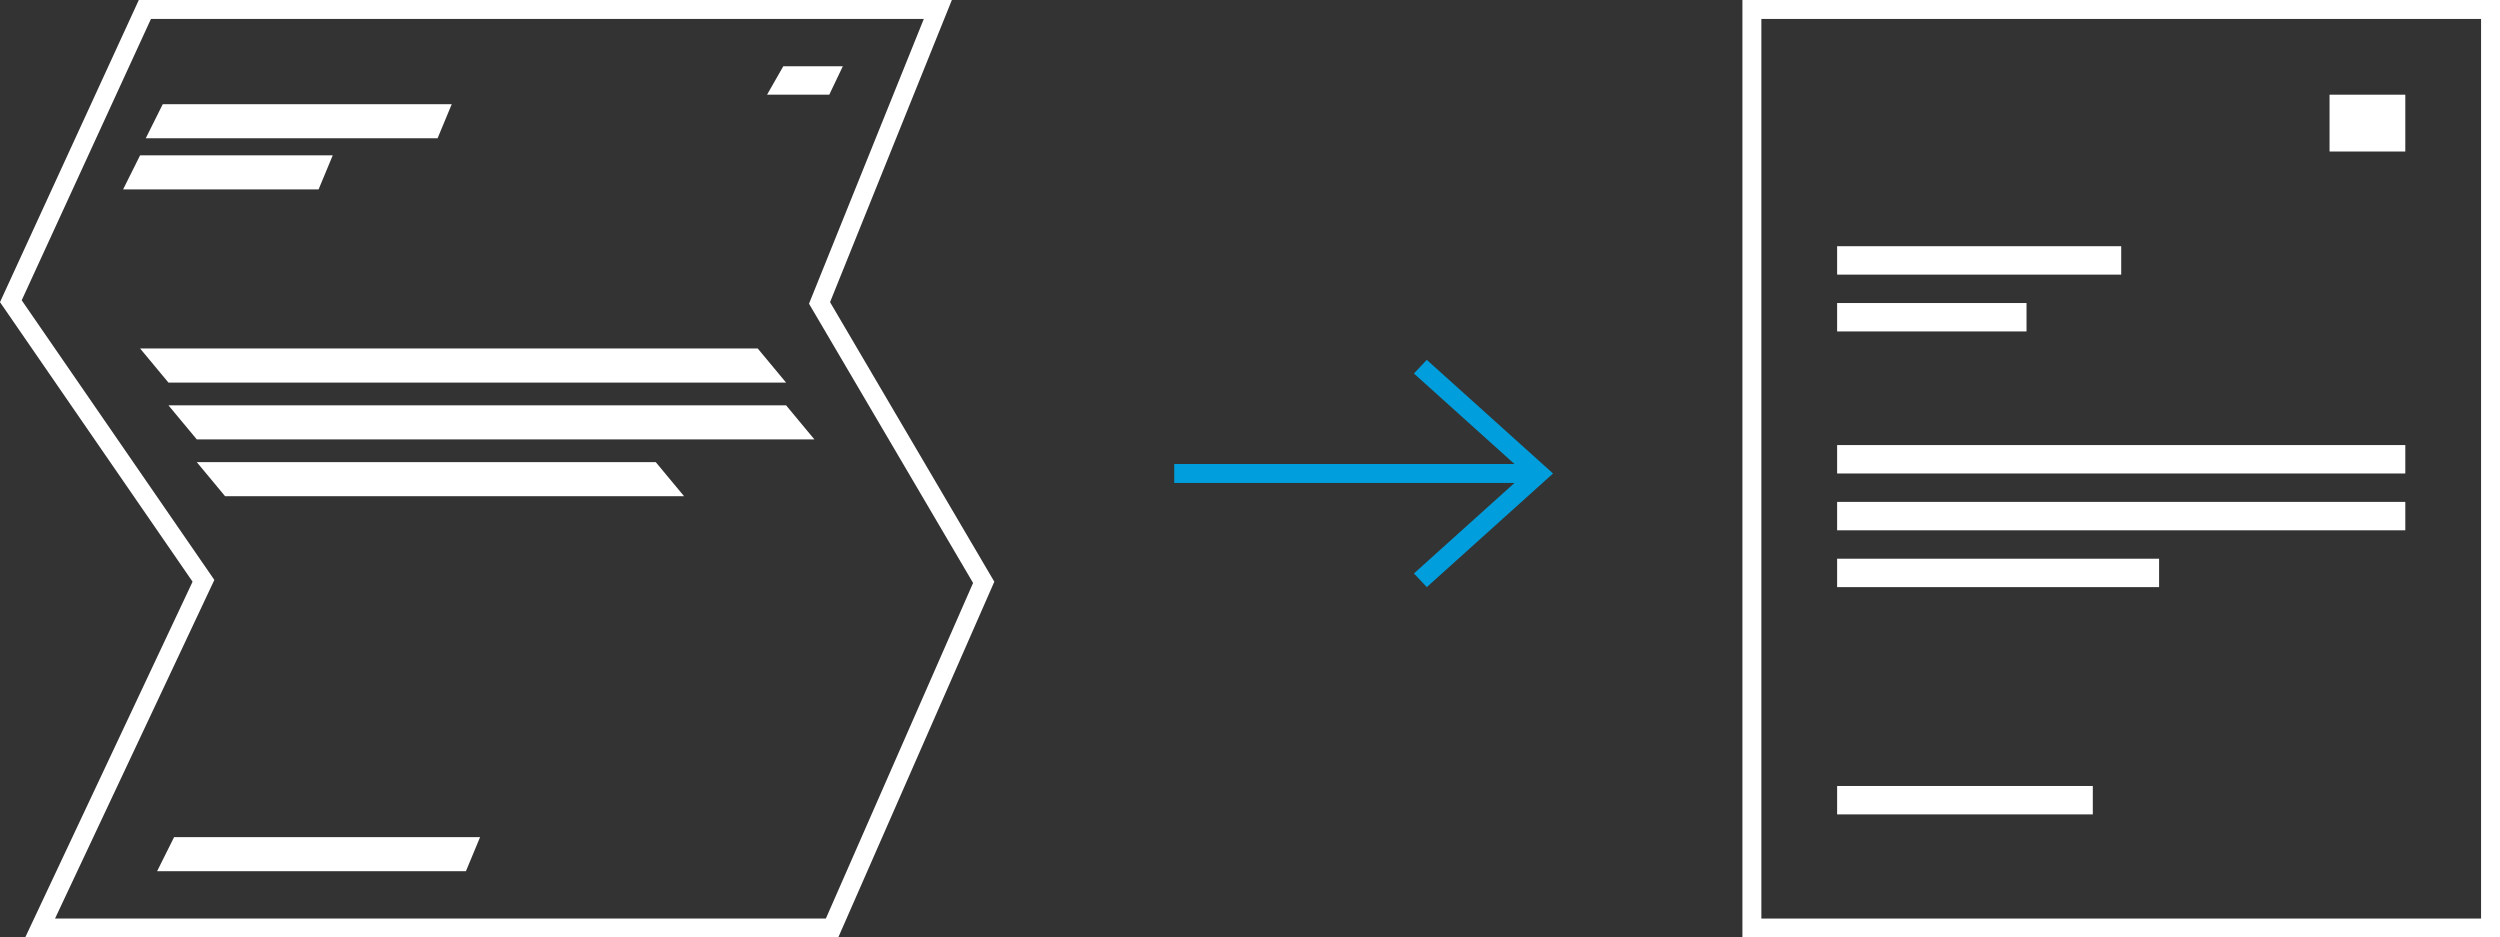 <?xml version="1.0" encoding="UTF-8"?>
<svg width="264px" height="99px" viewBox="0 0 264 99" version="1.1" xmlns="http://www.w3.org/2000/svg" xmlns:xlink="http://www.w3.org/1999/xlink">
    <rect x="0" y="0" width="264" height="99" fill="#333333" stroke="none"/>
    <!-- Generator: Sketch 47.1 (45422) - http://www.bohemiancoding.com/sketch -->
    <title>mobile_onboarding_screen_2_illustration</title>
    <desc>Created with Sketch.</desc>
    <defs></defs>
    <g id="Illustrations" stroke="none" stroke-width="1" fill="none" fill-rule="evenodd">
        <g id="mobile_onboarding_screen_2_illustration">
            <g id="adjust_illustration">
                <g id="document_right" transform="translate(184, 0)">
                    <rect id="Rectangle-5" stroke="#FFFFFF" stroke-width="2" x="1" y="1" width="78" height="97"></rect>
                    <path d="M62,10 L70,10 L70,16 L62,16 L62,10 Z M10,26 L40,26 L40,29 L10,29 L10,26 Z M10,32 L30,32 L30,35 L10,35 L10,32 Z M10,47 L70,47 L70,50 L10,50 L10,47 Z M10,53 L70,53 L70,56 L10,56 L10,53 Z M10,59 L44,59 L44,62 L10,62 L10,59 Z M10,83 L37,83 L37,86 L10,86 L10,83 Z" id="Combined-Shape" fill="#FFFFFF"></path>
                </g>
                <g id="document_left">
                    <path d="M15.3,1 L1.146,31.808 L21.486,61.334 L4.234,98 L87.864,98 L103.879,61.494 L86.542,31.989 L99.036,1 L15.3,1 Z" id="Path-2" stroke="#FFFFFF" stroke-width="2"></path>
                    <polygon id="Rectangle-6" fill="#FFFFFF" points="82.714 7 89 7 87.571 10 81 10"></polygon>
                    <path d="M17.189,11 L47.705,11 L46.209,14.6 L15.393,14.6 L17.189,11 Z M14.795,16.4 L35.139,16.4 L33.643,20 L13,20 L14.795,16.4 Z M18.385,88.4 L50.697,88.4 L49.201,92 L16.59,92 L18.385,88.4 Z M14.795,36.8 L80.016,36.8 L83.008,40.4 L17.787,40.4 L14.795,36.8 Z M17.787,42.8 L83.008,42.8 L86,46.4 L20.779,46.4 L17.787,42.8 Z M20.779,48.8 L69.246,48.8 L72.238,52.4 L23.77,52.4 L20.779,48.8 Z" id="Combined-Shape" fill="#FFFFFF"></path>
                </g>
                <g id="arrow_blue" transform="translate(125, 38)">
                    <g transform="translate(19.5, 12) scale(-1, 1) translate(-19.5, -12) ">
                        <polygon id="Path-3" fill="#009EDC" fill-rule="nonzero" points="14.688 1.443 13.331 0 0 12 13.331 24 14.688 22.557 2.961 12"></polygon>
                        <path d="M2.532,12 L39,12" id="Line" stroke="#009EDC" stroke-width="2" stroke-linecap="square"></path>
                    </g>
                </g>
            </g>
        </g>
    </g>
</svg>